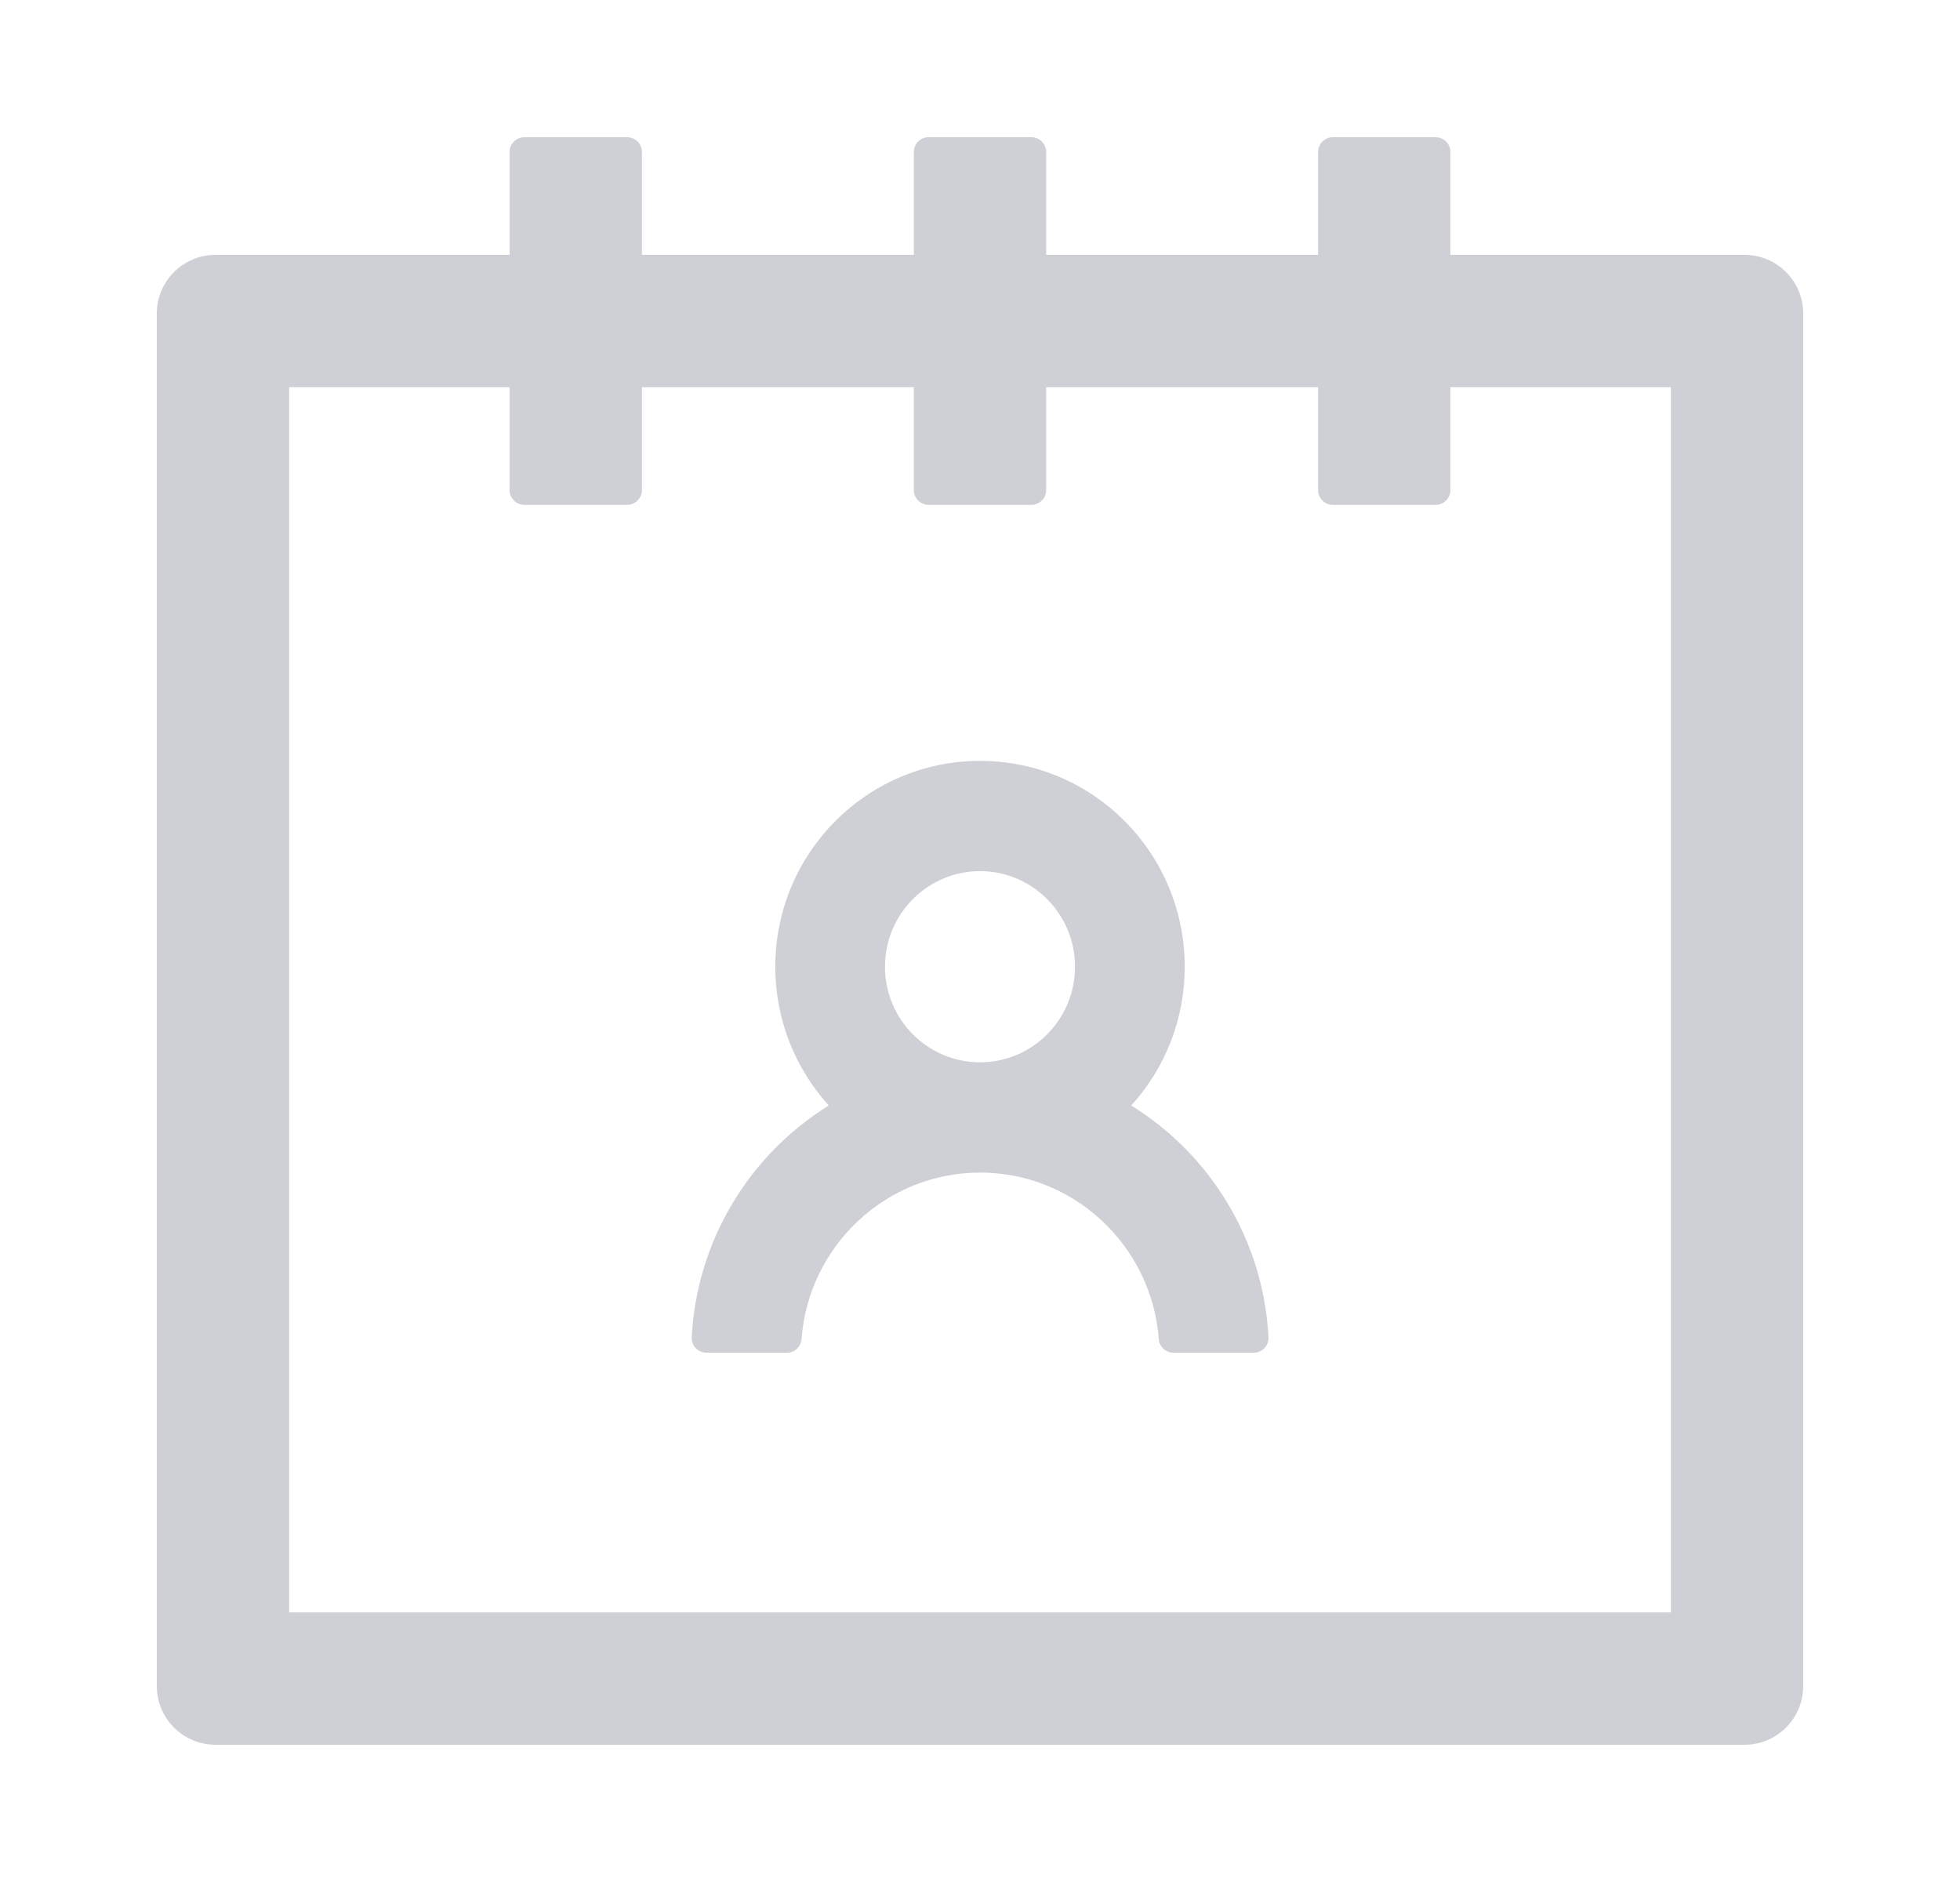 <svg width="25" height="24" viewBox="0 0 25 24" fill="none" xmlns="http://www.w3.org/2000/svg">
<path d="M14.429 14.098C14.869 13.614 15.113 12.982 15.111 12.328C15.111 10.877 13.941 9.703 12.5 9.703C11.059 9.703 9.889 10.877 9.889 12.328C9.889 13.01 10.147 13.629 10.571 14.098C10.063 14.413 9.638 14.846 9.334 15.361C9.029 15.875 8.854 16.456 8.823 17.053C8.821 17.078 8.825 17.104 8.834 17.128C8.843 17.152 8.857 17.173 8.874 17.192C8.892 17.21 8.913 17.225 8.936 17.235C8.96 17.245 8.985 17.25 9.01 17.25H10.039C10.137 17.25 10.217 17.173 10.224 17.074C10.313 15.888 11.302 14.953 12.502 14.953C13.702 14.953 14.691 15.891 14.78 17.074C14.787 17.173 14.867 17.25 14.966 17.25H15.992C16.018 17.25 16.043 17.245 16.066 17.235C16.09 17.225 16.111 17.21 16.128 17.192C16.146 17.173 16.159 17.152 16.168 17.128C16.177 17.104 16.181 17.078 16.18 17.053C16.114 15.804 15.43 14.716 14.429 14.098ZM12.5 13.547C11.832 13.547 11.288 13.001 11.288 12.328C11.288 11.655 11.832 11.109 12.5 11.109C13.168 11.109 13.712 11.655 13.712 12.328C13.712 13.001 13.168 13.547 12.5 13.547ZM22.25 3.25H18.5V1.938C18.5 1.834 18.416 1.75 18.312 1.75H17C16.897 1.75 16.812 1.834 16.812 1.938V3.25H13.344V1.938C13.344 1.834 13.259 1.75 13.156 1.75H11.844C11.741 1.75 11.656 1.834 11.656 1.938V3.25H8.188V1.938C8.188 1.834 8.103 1.75 8 1.75H6.688C6.584 1.75 6.5 1.834 6.5 1.938V3.25H2.75C2.335 3.25 2 3.585 2 4V21.5C2 21.915 2.335 22.25 2.75 22.25H22.25C22.665 22.25 23 21.915 23 21.5V4C23 3.585 22.665 3.25 22.25 3.25ZM21.312 20.562H3.688V4.938H6.5V6.25C6.5 6.353 6.584 6.438 6.688 6.438H8C8.103 6.438 8.188 6.353 8.188 6.25V4.938H11.656V6.25C11.656 6.353 11.741 6.438 11.844 6.438H13.156C13.259 6.438 13.344 6.353 13.344 6.25V4.938H16.812V6.25C16.812 6.353 16.897 6.438 17 6.438H18.312C18.416 6.438 18.5 6.353 18.5 6.25V4.938H21.312V20.562Z" fill="#CED0D6"/>
</svg>
